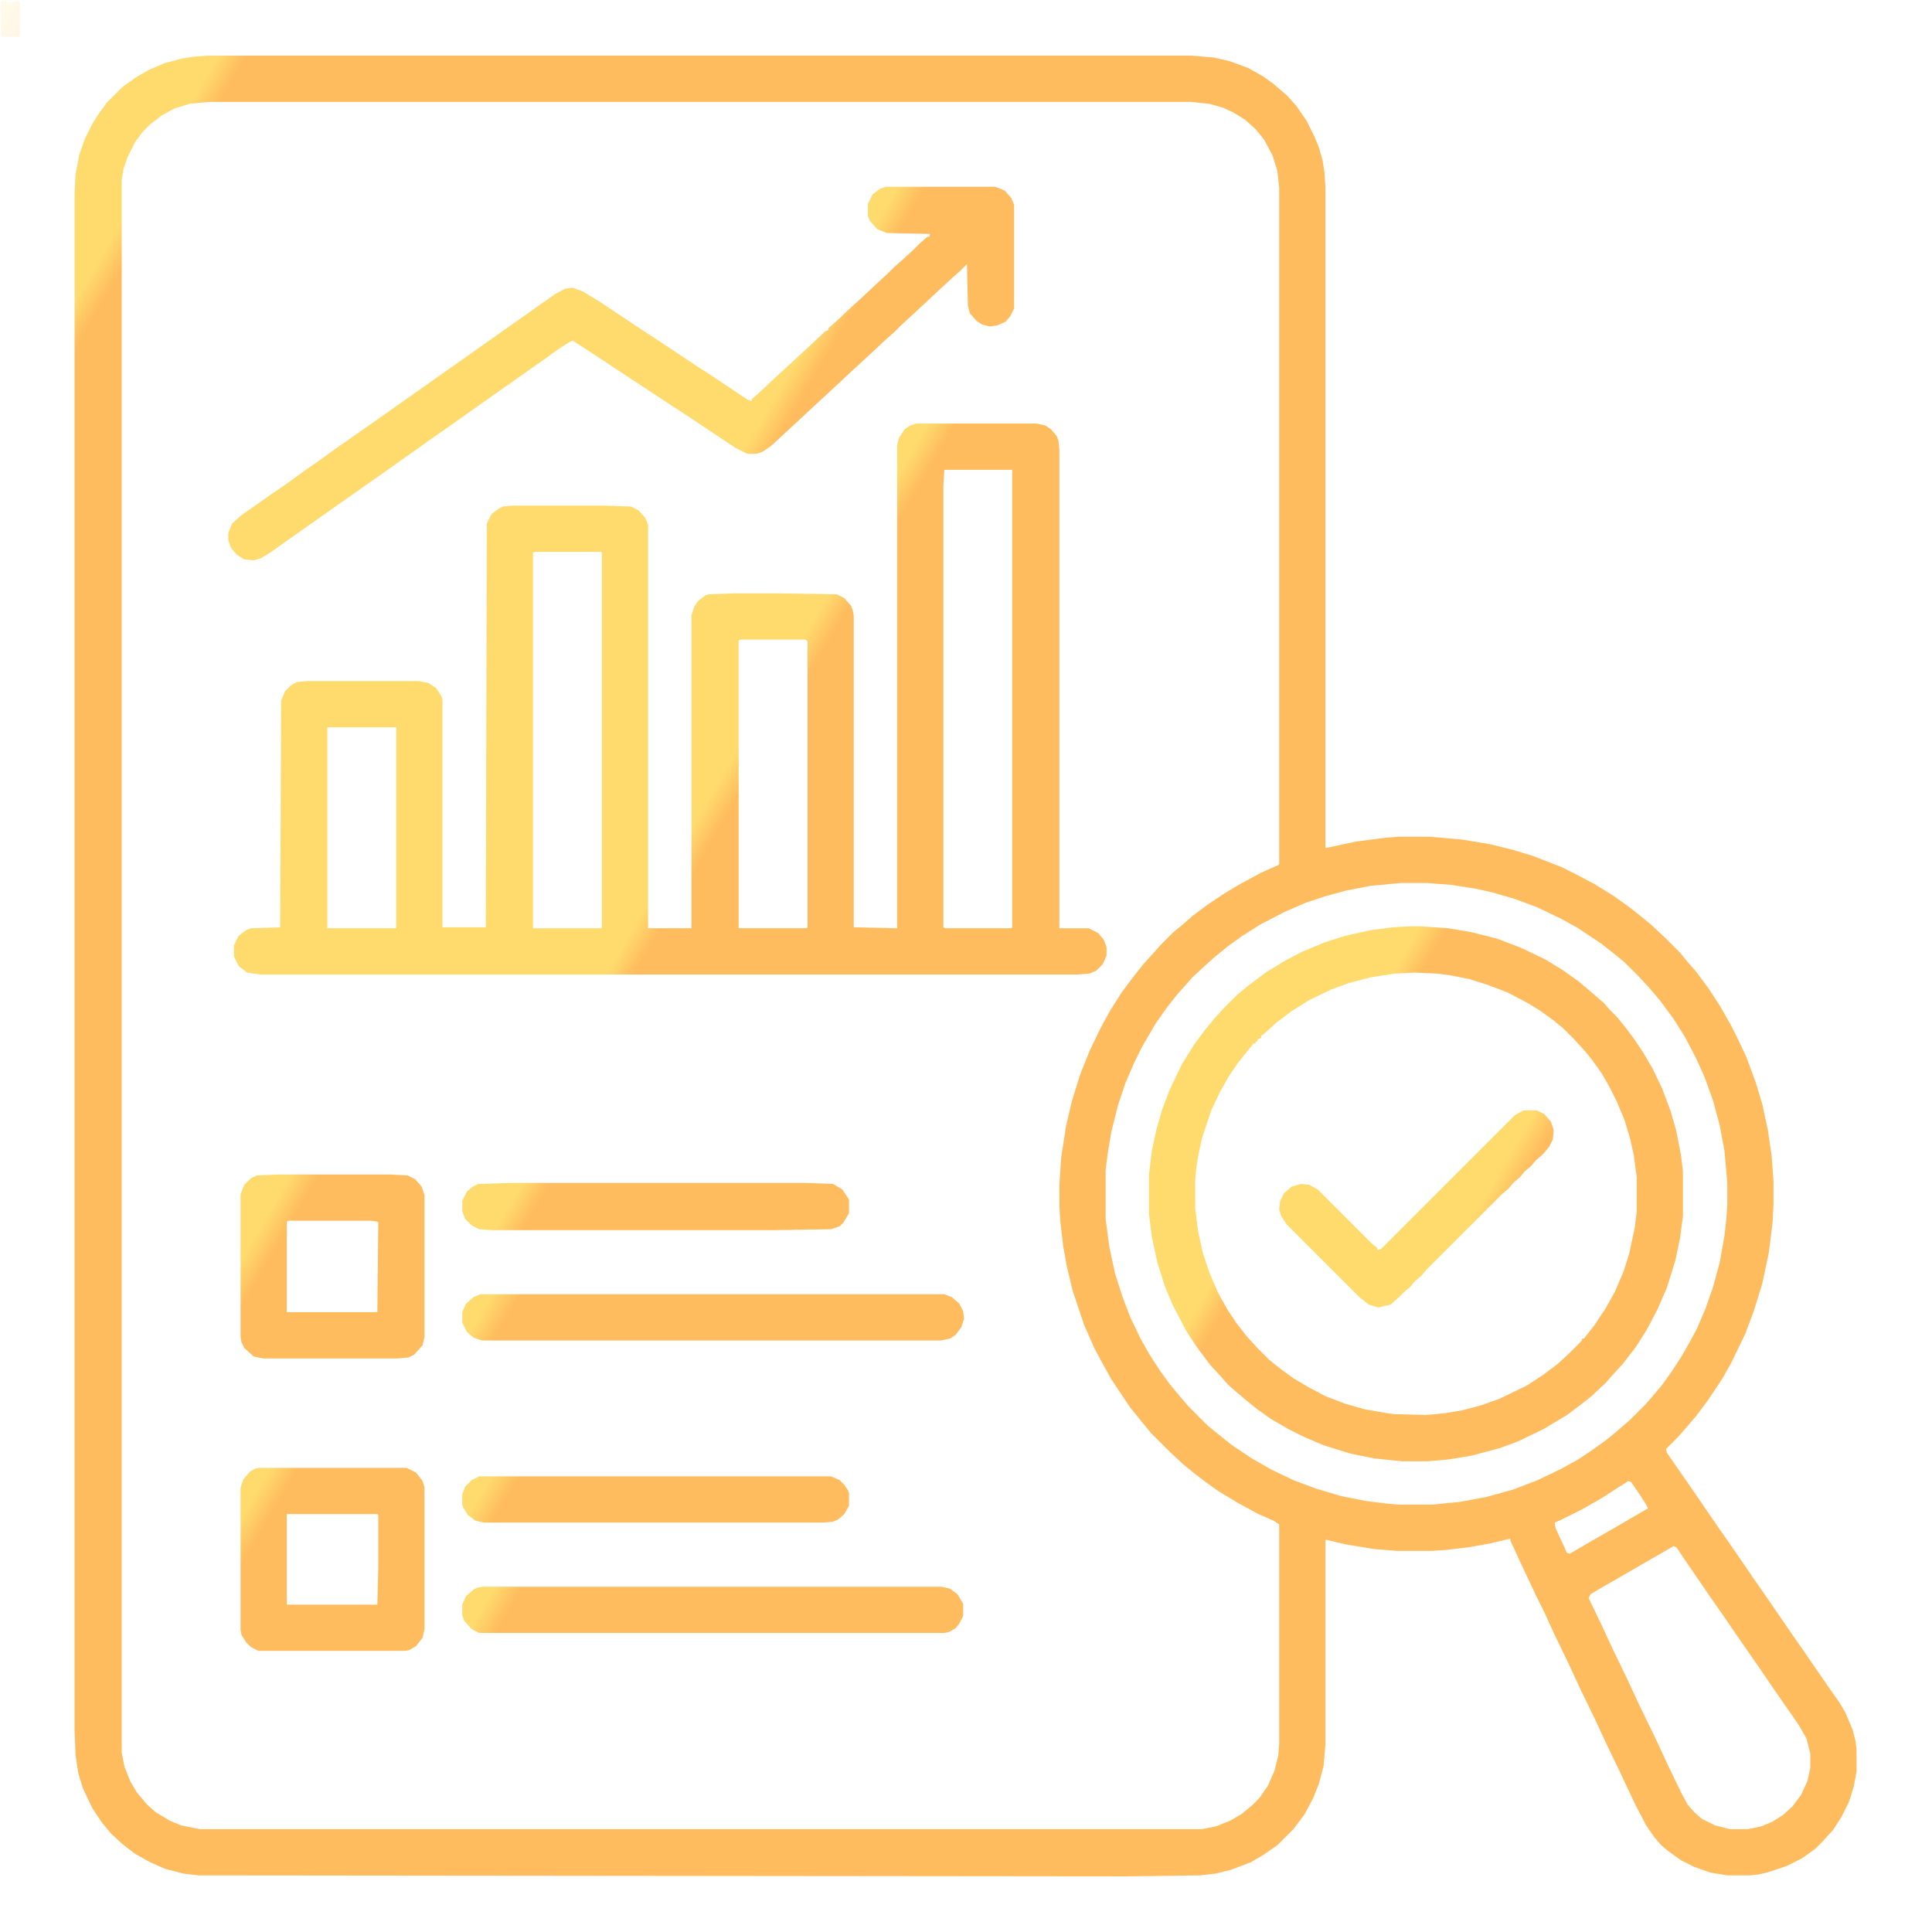 <svg version="1.1" viewBox="0 0 2048 2048" width="1280" height="1280" xmlns="http://www.w3.org/2000/svg">
<path opacity="0.15" fill-rule="evenodd" clip-rule="evenodd" d="M3 1C1.895 1 1 1.895 1 3V37C1 38.105 1.895 39 3 39H18.9C20.005 39 20.9 38.105 20.9 37V3C20.9 1.895 20.005 1 18.9 1H15.663V2H6.237V1H3Z" fill="url(#paint0_linear)"/>
<path transform="translate(219,59)" d="m0 0h1044l24 2 17 4 19 7 16 9 11 8 14 12 10 11 11 16 8 16 5 12 4 14 2 13 1 16v700l33-7 31-4 13-1h34l34 3 30 5 24 6 20 6 31 12 16 8 19 10 21 13 18 13 10 8 11 9 15 14 16 16 9 11 8 9 14 19 11 17 12 21 8 16 8 17 10 27 7 23 6 28 4 27 2 28v23l-1 20-4 32-7 33-9 29-9 24-15 31-9 16-16 24-12 16-12 14-7 8-13 13 1 4 11 16 16 23 26 38 14 20 11 16 13 19 16 23 13 19 11 16 16 23 22 32 14 20 6 10 8 19 3 12 1 8v24l-3 16-5 16-8 16-9 14-11 12-8 8-14 10-16 8-21 7-9 2-9 1h-24l-18-3-17-6-14-7-14-10-7-6-7-8-9-13-12-23-16-34-13-27-13-28-16-33-13-28-14-29-11-24-8-16-16-34-12-26v-2l-21 5-22 4-25 3-15 1h-37l-25-2-30-5-21-5v217l-2 23-5 19-6 15-9 17-12 16-17 17-16 11-12 7-21 8-16 4-17 2-77 1-984-1-17-2-19-5-16-7-16-9-13-10-12-11-10-12-10-15-10-21-5-16-3-20-1-26v-1628l1-21 4-21 6-17 8-16 7-11 8-11 17-17 14-10 14-8 16-7 19-5 13-2zm3 49-21 2-16 5-13 7-13 10-8 8-8 11-8 16-4 12-2 12v1667l3 15 6 15 7 12 11 13 9 8 15 9 12 5 20 4h1062l15-3 15-6 12-7 11-9 8-8 9-13 7-16 4-16 1-13v-232l-6-4-16-7-22-12-20-12-14-10-13-10-11-9-15-14-19-19-9-11-13-16-20-30-10-18-8-15-11-25-12-36-6-25-4-22-3-26-1-16v-24l2-29 5-32 6-26 9-29 10-25 12-25 10-18 12-19 12-16 11-14 11-12 7-8 14-14 11-9 9-8 16-12 18-12 15-9 24-13 18-8 1-1v-717l-2-18-5-16-9-17-9-11-11-10-13-8-11-5-14-4-20-2zm1263 828-32 3-26 5-22 6-21 7-23 10-25 13-19 12-14 10-16 13-10 9-13 12-7 8-9 10-11 14-12 17-14 24-8 16-10 23-8 24-7 28-4 24-2 17v51l4 30 6 28 8 25 8 21 11 23 9 16 11 17 10 14 9 11 12 14 20 20 11 9 15 12 21 14 21 12 23 11 24 9 27 8 25 5 24 3 12 1h35l30-3 27-5 29-8 26-10 25-12 18-10 12-8 17-12 11-9 15-13 16-16 7-8 11-13 10-14 11-17 8-14 8-15 9-21 8-23 7-26 5-28 2-18 1-16v-22l-3-34-5-27-7-26-9-25-9-20-12-23-12-19-14-19-11-13-11-12-16-16-11-9-14-11-24-16-18-10-25-12-24-9-24-7-18-4-26-4-26-2zm241 634-11 7-17 11-21 12-22 11-7 3 1 6 12 26 3 1 24-14 21-12 24-14 14-8-2-4-7-11-9-13zm48 69-78 45-10 6-2 4 13 27 13 28 15 31 13 28 17 35 13 28 15 31 6 11 7 8 8 7 14 7 16 4h19l14-3 12-5 11-7 10-9 9-12 7-15 3-14v-15l-4-16-8-14-11-16-16-23-15-22-16-23-22-32-16-23-26-38-8-12z" fill="url(#paint1_linear)"/>
<path transform="translate(971,449)" d="m0 0h128l9 2 6 4 6 7 2 5 1 10v507h31l10 5 6 7 3 8v9l-4 9-7 7-7 3-12 1h-867l-14-2-9-7-5-10v-12l5-10 8-6 5-2 31-1 1-240 4-10 7-7 6-3 10-1h119l10 2 8 5 6 9 1 4v241h46l1-428 5-10 8-6 4-2 10-1h99l27 1 8 4 7 8 3 7v428h46v-332l3-9 4-6 8-6 3-1 27-1h49l60 1 8 4 7 8 2 5 1 6v330l46 1v-512l2-8 6-9 6-4zm30 49-1 17v468l2 1h70l1-1v-485zm-434 87-2 1v398h72l1-1v-397l-1-1zm218 93-2 1v305h72l1-1v-303l-2-2zm-438 93v213h73v-213z" fill="url(#paint1_linear)"/>
<path transform="translate(1493,982)" d="m0 0h14l28 2 24 4 28 7 26 10 25 12 18 11 17 12 13 11 8 7 6 5 7 8 7 7 9 11 9 12 10 15 10 17 10 21 9 24 6 21 5 26 2 17v47l-3 23-5 24-9 29-10 23-11 21-12 19-14 18-11 12-7 8-15 14-10 8-16 12-25 15-27 13-19 7-30 8-24 4-22 2h-28l-29-3-25-5-29-9-21-9-16-8-19-11-14-10-10-8-13-11-8-7-7-8-12-13-15-20-11-17-14-27-8-19-8-25-6-28-3-24v-42l3-25 5-23 6-21 8-21 13-27 13-21 12-16 9-11 11-12 14-14 11-9 20-15 20-12 17-9 24-10 22-7 27-6 23-3zm7 49-21 1-26 4-23 6-19 7-23 11-19 12-16 12-12 11-4 3v2l-4 2v2h-2v2h-2l-9 11-8 10-10 15-9 16-9 19-10 30-4 19-2 13-1 12v30l3 24 5 23 7 21 9 21 10 18 10 15 11 14 11 12 12 12 11 9 15 11 17 10 17 9 21 8 21 6 23 4 8 1 33 1 21-2 18-3 19-5 20-7 29-14 17-11 16-12 12-11 14-14v-2h2l11-14 12-18 10-18 9-21 6-19 6-28 2-17v-36l-3-23-4-18-6-20-8-19-8-16-8-14-10-14-8-10-12-13-11-11-11-9-14-10-13-8-21-11-21-8-19-6-20-4-15-2z" fill="url(#paint1_linear)"/>
<path transform="translate(939,198)" d="m0 0h116l10 4 7 8 3 7v110l-4 8-5 6-9 4-8 1-8-2-6-4-7-8-2-8-1-44-7 7-8 7-13 12-30 28-12 11-7 7-8 7-16 15-12 11-13 12-15 14-26 24-15 14-26 24-9 6-6 2h-10l-12-6-48-32-23-15-41-27-44-29-17-11-4 2-11 7-11 8-34 24-20 14-34 24-14 10-23 16-14 10-17 12-14 10-20 14-17 12-20 14-68 48-10 6-7 2-10-1-8-5-6-7-3-8v-8l4-10 10-9 13-9 17-12 19-13 15-11 20-14 18-13 43-30 187-132 11-6 8-1 11 4 18 11 39 26 38 25 27 18 11 7 42 28 4 1v-2l8-7 16-15 12-11 26-24 16-15 3-1v-2l8-7 17-16 10-9 16-15 12-11 7-7 8-7 12-11 7-7 8-7h2l1-3-46-1-10-4-8-9-2-5v-13l5-10 8-6z" fill="url(#paint1_linear)"/>
<path transform="translate(296,1245)" d="m0 0h116l20 1 8 4 7 8 3 9v150l-2 9-9 10-6 3-11 1h-143l-10-2-10-9-3-6-1-6v-151l4-10 7-7 6-3zm10 49-2 1v96h96l1-95-1-1-7-1z" fill="url(#paint1_linear)"/>
<path transform="translate(274,1556)" d="m0 0h157l10 5 7 9 2 7v150l-2 9-7 9-7 4-4 1h-156l-8-4-5-5-5-8-1-5v-151l3-9 7-8 5-3zm30 49v96h96l1-39v-56l-1-1z" fill="url(#paint1_linear)"/>
<path transform="translate(512,1682)" d="m0 0h486l9 2 8 6 6 10v13l-4 8-4 5-7 4-5 1h-493l-8-4-8-9-2-6v-11l4-9 8-7 4-2z" fill="url(#paint1_linear)"/>
<path transform="translate(509,1372)" d="m0 0h492l8 3 8 7 4 8 1 8-3 9-6 8-6 4-10 2h-486l-9-3-7-6-5-10v-11l4-9 8-7z" fill="url(#paint1_linear)"/>
<path transform="translate(541,1254)" d="m0 0h314l28 1 10 6 6 9 1 2v14l-6 10-4 4-9 3-60 1h-300l-13-1-8-4-7-7-3-8v-11l5-10 6-5 6-3z" fill="url(#paint1_linear)"/>
<path transform="translate(508,1565)" d="m0 0h373l9 4 5 5 4 6 1 3v13l-5 9-7 6-5 2-10 1h-360l-9-2-8-6-5-8-1-3v-11l3-8 7-7z" fill="url(#paint1_linear)"/>
<path transform="translate(1615,1177)" d="m0 0h14l8 4 7 8 3 9-1 10-4 8-7 8-7 6-5 6-7 6-5 6-7 6-5 6-7 6-80 80-5 6-7 6-5 6-7 6-5 5-9 8-13 3-10-3-10-8-77-77-6-9-2-7 1-9 4-8 8-7 10-3 9 1 9 5 57 57 6 5v2l4-1 142-142z" fill="url(#paint1_linear)"/>
<defs>
<linearGradient id="paint0_linear" x1="2.128" y1="1" x2="30.702" y2="17.524" gradientUnits="userSpaceOnUse">
<stop offset="0.259" stop-color="#FFDB6E"/>
<stop offset="1" stop-color="#FFBC5E"/>
</linearGradient>
<linearGradient id="paint1_linear" x1="1.6" y1="8.08974e-07" x2="31.837" y2="17.673" gradientUnits="userSpaceOnUse">
<stop offset="0.259" stop-color="#FFDB6E"/>
<stop offset="1" stop-color="#FFBC5E"/>
</linearGradient>
</defs>
</svg>
